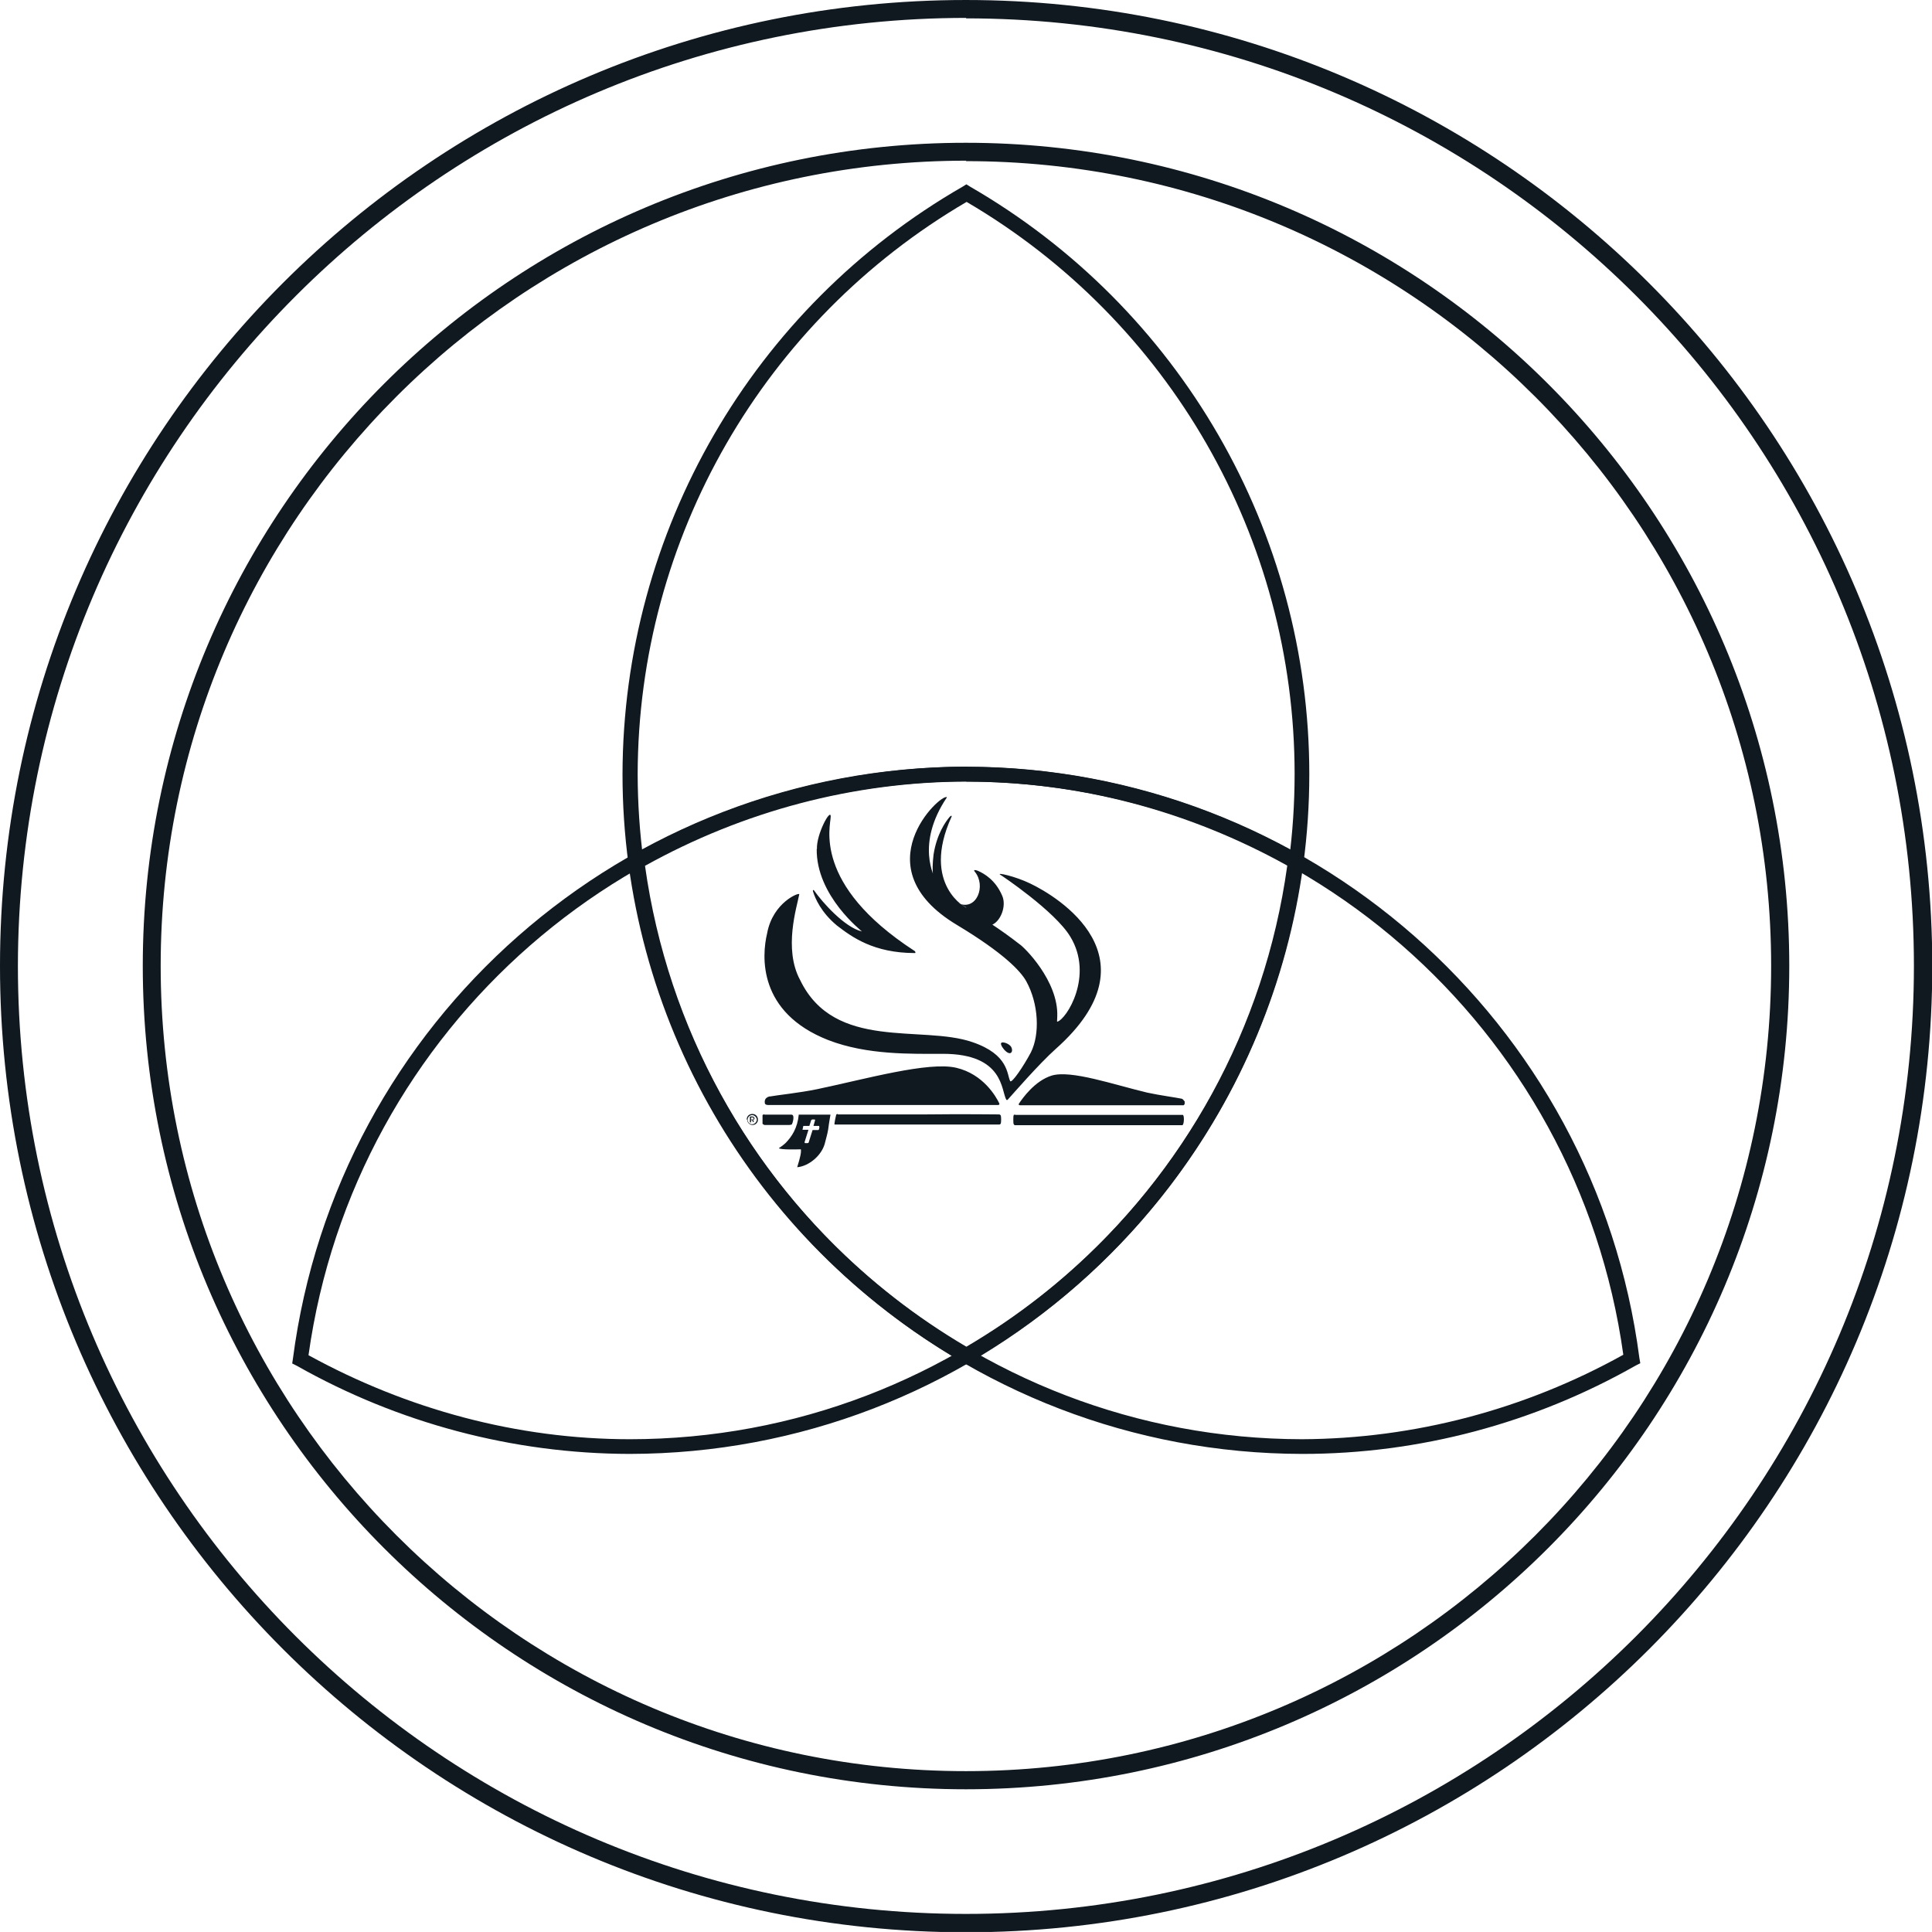 <svg xmlns="http://www.w3.org/2000/svg" width="318.115" height="318.108" viewBox="0 0 84.168 84.166"><g fill="#101820"><g><path d="M42.08 0C18.85 0 0 18.84 0 42.08s18.85 42.1 42.08 42.1c23.24 0 42.1-18.86 42.1-42.1C84.17 18.84 65.3 0 42.07 0zm0 .8c22.8 0 41.3 18.47 41.3 41.28 0 22.8-18.5 41.3-41.3 41.3-22.8 0-41.3-18.5-41.3-41.3C.8 19.28 19.3.78 42.1.78z"/><path d="M42.08 6.22c-19.8 0-35.86 16.06-35.86 35.86s16.06 35.87 35.86 35.87S77.95 61.9 77.95 42.08c0-19.8-16.06-35.86-35.87-35.86zm0 .8c19.38 0 35.08 15.7 35.08 35.06 0 19.38-15.7 35.08-35.08 35.08C22.7 77.16 7 61.46 7 42.08 7 22.7 22.7 7 42.1 7z"/></g><g><g><path d="M42.1 8.03l-.16.1c-9.16 5.27-14.8 15.03-14.82 25.6 0 10.56 5.65 20.32 14.8 25.6l.16.1.16-.1c9.15-5.28 14.8-15.03 14.8-25.6 0-10.56-5.64-20.32-14.78-25.6zm0 .76c8.85 5.18 14.3 14.66 14.3 24.93S50.94 53.48 42.1 58.67c-8.85-5.2-14.3-14.67-14.32-24.94.02-10.28 5.48-19.76 14.34-24.94z"/><path d="M42.1 33.4c-5.1.02-10.1 1.35-14.53 3.85l-.2.1.04.22C29.35 52.3 41.9 63.32 56.74 63.34c5.1 0 10.1-1.34 14.52-3.85l.2-.1-.04-.23C69.5 44.45 56.95 33.43 42.1 33.4zm0 .65c14.44.02 26.63 10.68 28.62 24.97-4.28 2.38-9.1 3.66-14 3.68C42.3 62.68 30.1 52 28.1 37.72c4.28-2.38 9.08-3.66 14-3.67z"/><path d="M42.1 33.4c-14.87.02-27.42 11.06-29.34 25.8l-.03.2.2.1c4.42 2.5 9.42 3.83 14.5 3.84 14.87-.02 27.42-11.05 29.34-25.8l.03-.2-.2-.1c-4.42-2.5-9.42-3.83-14.5-3.83zm0 .65c4.9 0 9.7 1.28 13.98 3.66C54.1 52 41.9 62.7 27.44 62.7c-4.9 0-9.7-1.3-14-3.66 2-14.3 14.2-24.97 28.65-25z"/></g><path d="M32.55 48.77c0 .13.1.24.24.24.12 0 .23-.1.23-.23 0-.14-.1-.25-.24-.25-.15 0-.25.1-.25.25m.04 0c0-.1.08-.2.2-.2.1 0 .2.1.2.2s-.1.2-.2.2c-.12 0-.2-.1-.2-.2m.1.1s0 .02.02.02.03-.02.03-.02v-.08h.05l.03.08s0 0 .02 0h.02s.02 0 0 0c0-.03-.02-.06-.03-.1.02 0 .06 0 .06-.06 0-.05-.05-.08-.1-.08h-.08s-.02 0-.02.02zm.05-.1v-.1h.06c.04 0 .05.03.05.05 0 .02 0 .04-.04.04h-.05m2.96.34l-.02.08c0 .02-.02.04-.03.04h-.25l-.17.54c0 .02-.03.03-.05.03h-.1c-.02 0-.03-.02-.03-.04l.17-.54h-.25s-.02-.02 0-.04l.02-.1s0-.03.02-.03h.25l.08-.25s.03-.03.05-.03h.1s.03.02.02.03l-.07.25h.25s0 .02 0 .05zm-.9-.56c-.06.6-.3.96-.57 1.24-.1.1-.3.23-.3.23.07.08.88.05.96.05.02.13-.02.33-.16.78.5-.04 1.1-.52 1.22-1.1.04-.16.1-.36.13-.55.04-.32.1-.63.1-.64-.47 0-.94 0-1.4 0m16.8-.6c0-.02-.06-.1-.13-.1-.23-.05-.92-.14-1.47-.26-1.47-.35-3.33-1-4.17-.74-.73.23-1.26.98-1.42 1.22-.04.06.04.07.04.07h7.1s.03 0 .04 0c0-.02.04-.03.04-.06 0-.02 0-.1 0-.12m-18.08-.2c.32-.06 1.3-.16 2.07-.32 2.1-.44 4.86-1.22 6.07-.93 1.17.28 1.72 1.25 1.86 1.54.04.08-.05.08-.05.08H33.46s-.13 0-.14-.08c0-.05-.05-.23.22-.3m8.23-8.4c.78.32 1.2-.77.7-1.38-.1-.12.07-.07.14-.04.27.12.76.4 1.05 1.08.2.45-.07 1.14-.47 1.28-.38-.18-1.17-.54-1.4-.94m2.25 6.23c.13.2 0 .47-.3.13-.1-.12-.18-.27-.1-.3.08-.03.3.04.4.17m-1.95-6.06c-1.18-.75-1.6-.73-1.42-2.3.14-.9.53-1.44.7-1.64.1-.1.1-.03.08 0-1.35 2.98.7 4 .64 3.95m-6.5-2.55c-.03-.65.6-1.8.6-1.42 0 .4-.82 2.95 3.64 5.85.05.02.07.1.03.1-1.8 0-2.75-.7-3.4-1.2-.7-.58-.95-1.2-1.03-1.45-.05-.13.03-.1.04-.07.35.5 1.32 1.6 2.08 1.78.02 0-2-1.54-1.97-3.6m5.67-2.24c-1.36 2.02-.56 3.48-.44 3.67.54.88 1.85 1.35 3.6 2.72.2.12 1.7 1.6 1.65 3.14 0 .15-.02.25 0 .24.4-.1 1.6-2 .57-3.7-.67-1.12-3.04-2.7-3.05-2.7-.2-.12.64.06 1.3.38 1.2.57 5.58 3.23 1.12 7.2-.73.65-1.9 2-2.1 2.22-.04.03-.05 0-.06 0-.23-.4-.1-2-2.76-2-1.36 0-3.3.06-5-.6-3.06-1.2-2.9-3.65-2.66-4.65.25-1.36 1.42-1.8 1.4-1.7-.1.54-.7 2.38.04 3.74 1.5 3.1 5.3 1.94 7.5 2.7 1.6.54 1.5 1.42 1.65 1.7.07.1.57-.63.9-1.25.4-.8.34-2.12-.2-3.1-.25-.45-1-1.24-3.03-2.46-4.16-2.5-.7-5.73-.43-5.56m2.98 13.84c1.87 0 6.35 0 6.77 0 .1 0 .45 0 .53 0 .07.02.06.42-.02.45-.07 0-5.46 0-7.3 0-.02 0-.04-.04-.05-.05-.02-.03-.02-.35 0-.38 0-.03.04-.03.07-.03m-10.92 0c.27 0 .94 0 1 0 0 0 .14 0 .17 0 .17 0 .04.4.02.42-.04.04-.2.03-.2.03-.07 0-.73 0-1 0-.04-.02-.07-.04-.08-.05 0-.03 0-.34 0-.37 0-.03.04-.04.08-.04m3.2 0c.83 0 2.36 0 3.77 0 1.7-.02 3.17 0 3.27 0 0 0 .05.02.06.05.02.07.02.26 0 .35-.02.02-.04.04-.06.04-.08 0-7.1 0-7.18 0-.03 0 .06-.4.07-.43.02-.02.04-.03.07-.03"/></g></g></svg>